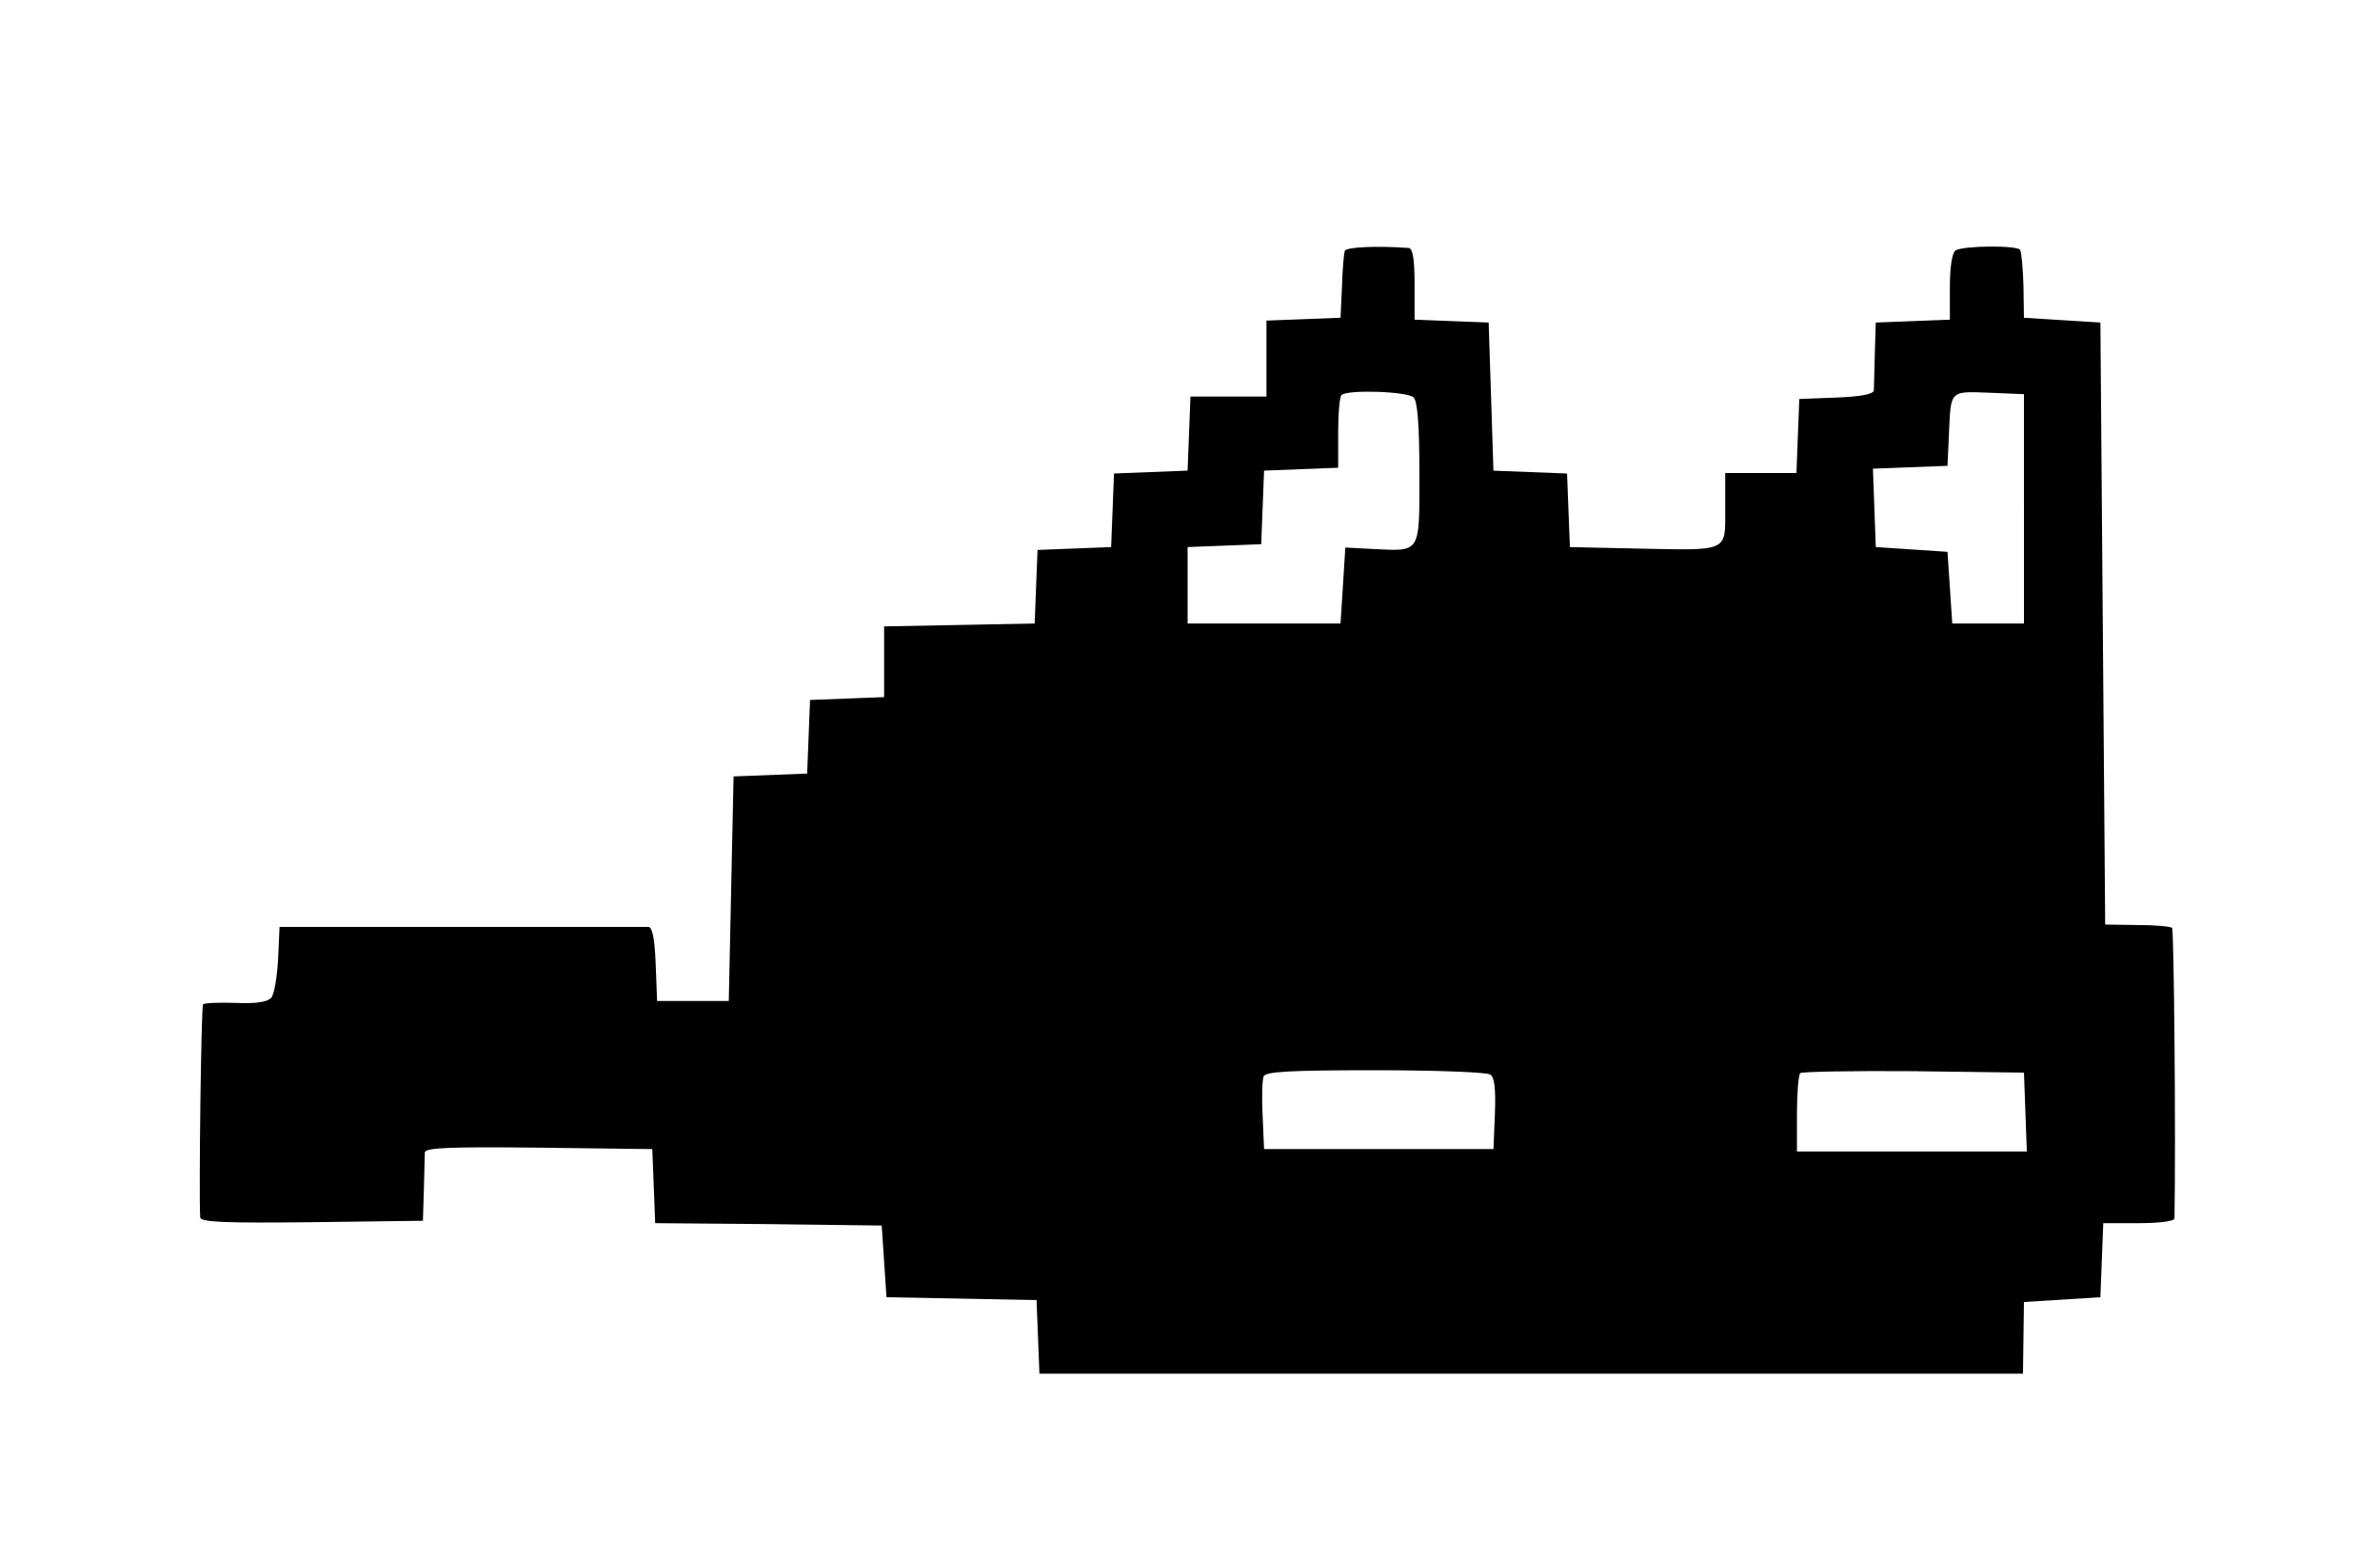 <?xml version="1.0" standalone="no"?>
<!DOCTYPE svg PUBLIC "-//W3C//DTD SVG 20010904//EN"
 "http://www.w3.org/TR/2001/REC-SVG-20010904/DTD/svg10.dtd">
<svg version="1.0" xmlns="http://www.w3.org/2000/svg"
 width="498pt" height="326pt" viewBox="0 0 498 326"
 preserveAspectRatio="xMidYMid meet">
<g transform="translate(0,326) scale(0.1,-0.1)"
fill="#000000" stroke="none">
<path d="M2814 2735 c-2 -5 -5 -39 -6 -75 l-3 -65 -77 -3 -78 -3 0 -79 0 -80
-80 0 -79 0 -3 -77 -3 -78 -77 -3 -77 -3 -3 -77 -3 -77 -77 -3 -77 -3 -3 -77
-3 -77 -157 -3 -158 -3 0 -74 0 -74 -77 -3 -78 -3 -3 -77 -3 -77 -77 -3 -77
-3 -5 -235 -5 -235 -75 0 -75 0 -3 78 c-2 52 -7 77 -15 77 -7 0 -183 0 -392 0
l-380 0 -3 -67 c-2 -37 -8 -73 -14 -81 -8 -9 -31 -13 -75 -11 -35 1 -65 0 -68
-3 -4 -4 -9 -399 -6 -446 1 -10 51 -12 234 -10 l232 3 2 65 c1 36 2 71 2 78 1
10 52 12 239 10 l237 -3 3 -77 3 -78 237 -2 237 -3 5 -75 5 -75 157 -3 157 -3
3 -77 3 -77 1029 0 1029 0 1 75 1 75 80 5 80 5 3 78 3 77 74 0 c43 0 75 4 75
10 3 165 -1 604 -5 608 -3 3 -36 6 -73 6 l-67 1 -5 630 -5 630 -80 5 -80 5 -1
67 c-1 36 -4 70 -7 75 -6 10 -119 9 -135 -1 -7 -4 -12 -34 -12 -76 l0 -69 -77
-3 -78 -3 -2 -65 c-1 -36 -2 -70 -2 -77 -1 -8 -27 -13 -78 -15 l-78 -3 -3 -77
-3 -78 -74 0 -75 0 0 -75 c0 -91 9 -87 -185 -83 l-140 3 -3 77 -3 77 -77 3
-77 3 -5 155 -5 155 -77 3 -78 3 0 74 c0 53 -4 75 -12 76 -67 5 -131 2 -134
-6z m144 -307 c8 -8 12 -58 12 -159 0 -169 4 -163 -98 -158 l-57 3 -5 -80 -5
-79 -160 0 -160 0 0 80 0 80 77 3 77 3 3 77 3 77 78 3 77 3 0 73 c0 40 3 76 7
79 11 12 138 8 151 -5z m1277 -233 l0 -240 -75 0 -75 0 -5 75 -5 75 -75 5 -75
5 -3 82 -3 82 78 3 78 3 3 65 c4 94 1 91 84 88 l73 -3 0 -240z m-1117 -1184
c9 -5 12 -29 10 -82 l-3 -74 -240 0 -240 0 -3 69 c-2 38 -1 75 2 83 4 10 51
13 233 13 125 0 234 -4 241 -9z m1120 -78 l3 -83 -241 0 -240 0 0 78 c0 43 3
82 7 86 4 3 110 5 237 4 l231 -3 3 -82z"/>
</g>
</svg>
